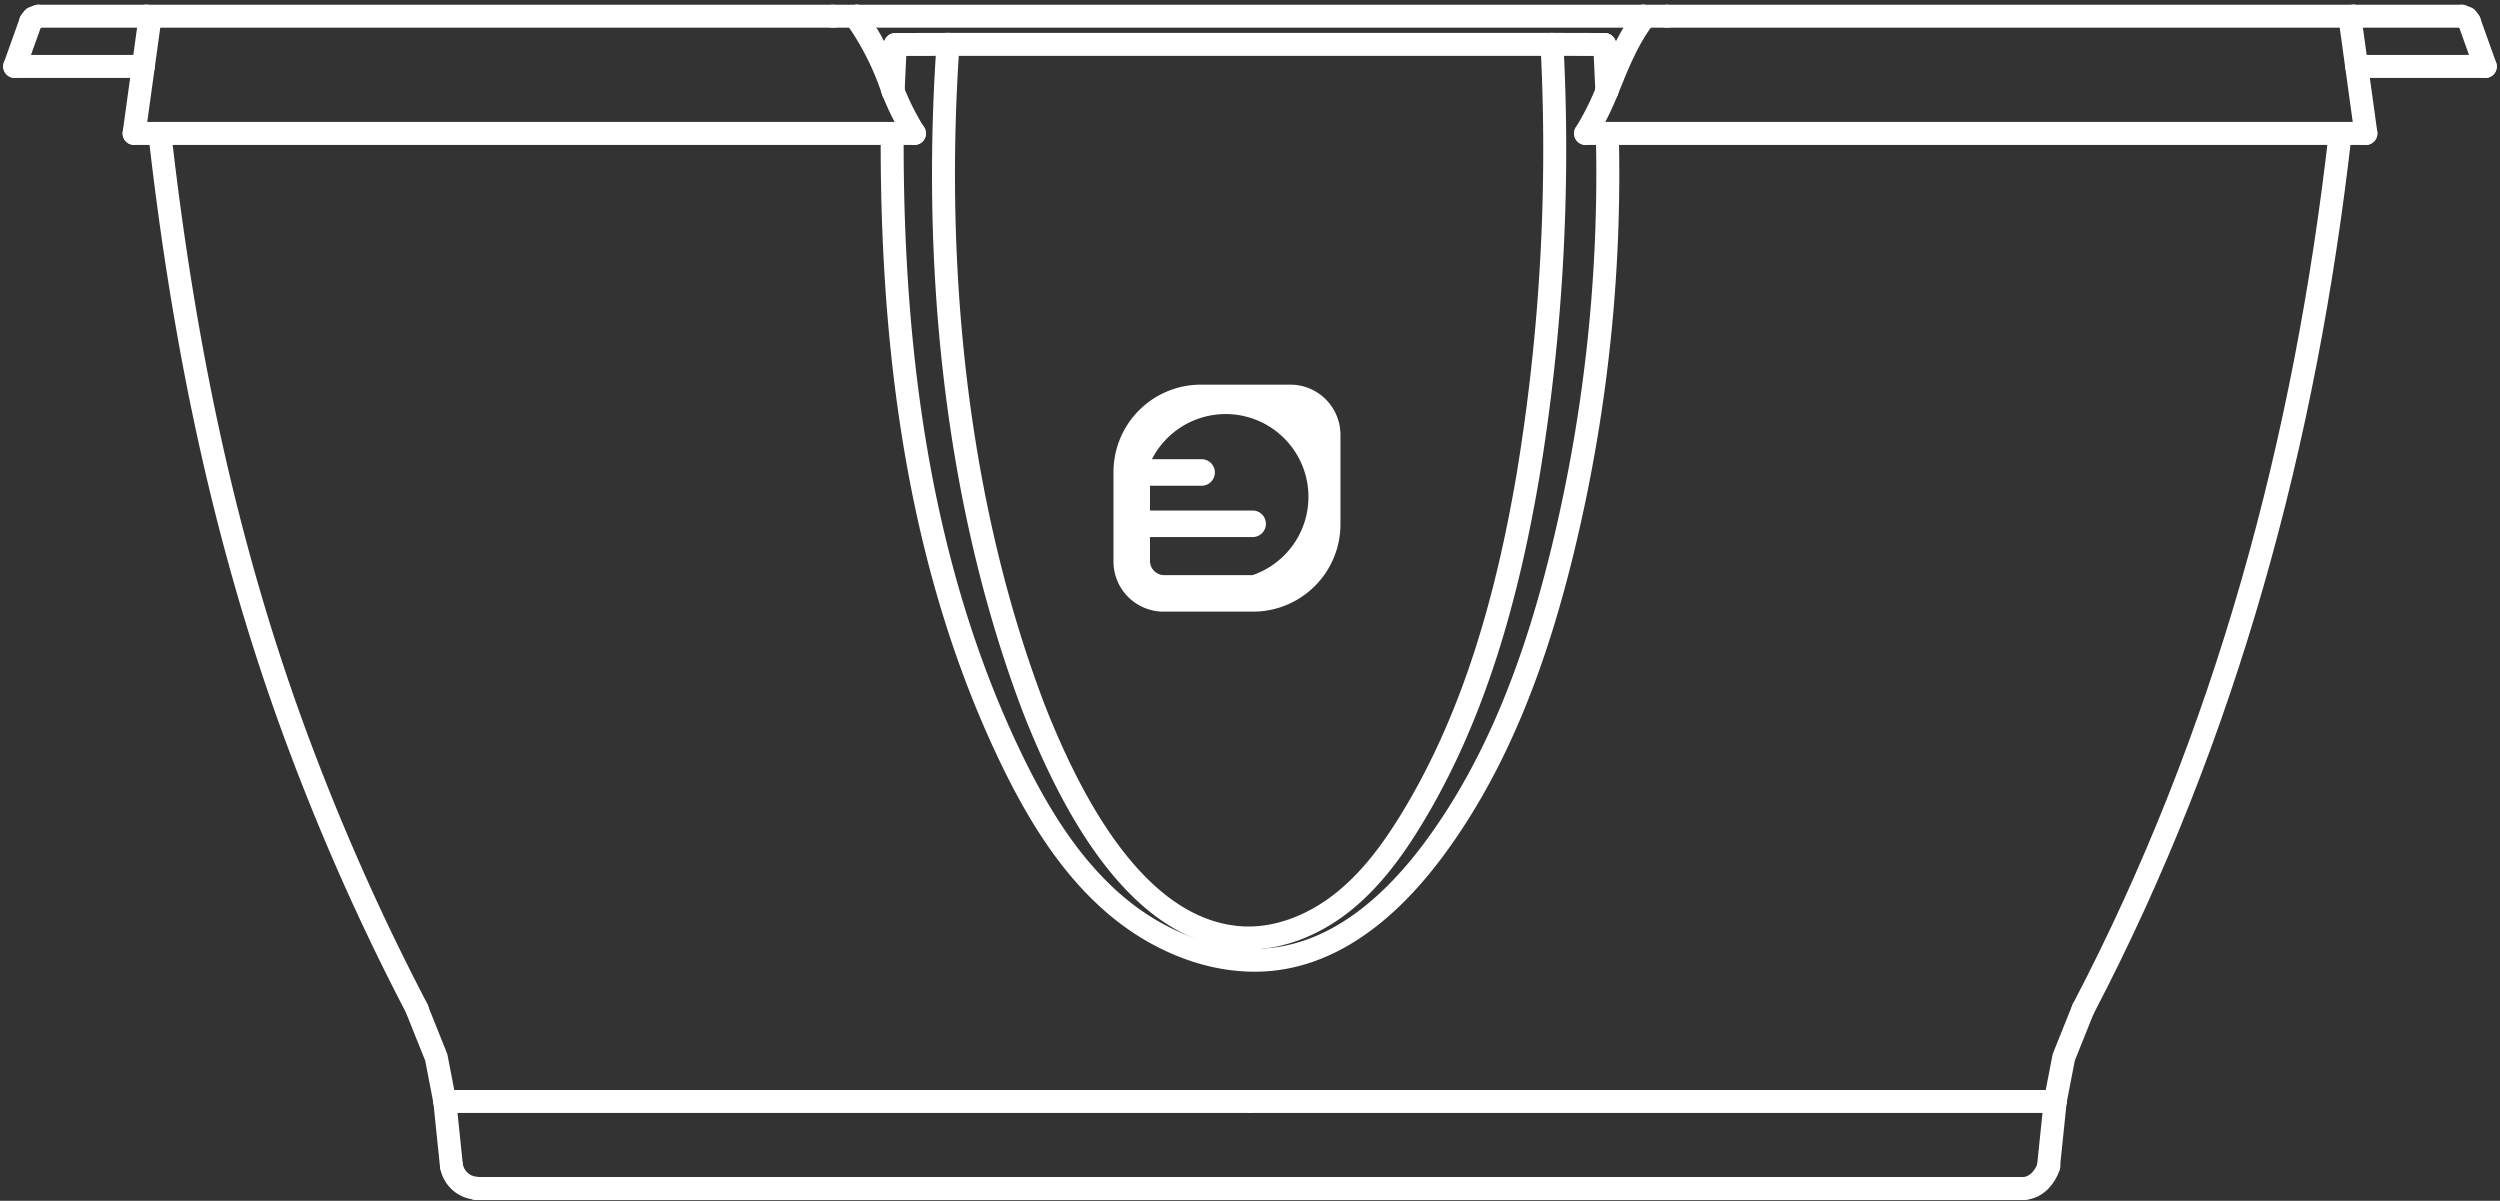 <svg xmlns="http://www.w3.org/2000/svg" width="435.434" height="209.153" viewBox="0 0 435.434 209.153">
  <rect x="0" y="0" width="435.434" height="209.153" fill="#333333" stroke="none"/>
  <g id="Group_891" data-name="Group 891" transform="translate(-257.883 -1792.494)">
    <g id="Group_760" data-name="Group 760" transform="translate(260.438 1795.314)">
      <path id="Path_1101" data-name="Path 1101" d="M12116.589,233.1H12011.4" transform="translate(-11848.832 -228.192)" fill="none" stroke="#fff" stroke-linecap="round" stroke-linejoin="round" stroke-width="4"/>
      <path id="Path_1102" data-name="Path 1102" d="M12236.851,233.144l.193,4.066.185,4.063" transform="translate(-11959.913 -228.215)" fill="none" stroke="#fff" stroke-linecap="round" stroke-linejoin="round" stroke-width="4"/>
      <path id="Path_1103" data-name="Path 1103" d="M12010.63,233.1c-2.614,37.529,1.054,77.836,14.069,113.339q.971,2.67,2.065,5.3c5.934,14.269,16.964,35.484,34.517,36.936,6.37.527,12.729-1.991,17.775-5.914s8.915-9.162,12.246-14.616c11.061-18.1,16.774-38.986,20.337-59.9a348.876,348.876,0,0,0,4.181-75.145" transform="translate(-11848.063 -228.192)" fill="none" stroke="#fff" stroke-linecap="round" stroke-linejoin="round" stroke-width="4"/>
      <path id="Path_1104" data-name="Path 1104" d="M11992.557,241.273l.18-4.063.2-4.066" transform="translate(-11839.548 -228.215)" fill="none" stroke="#fff" stroke-linecap="round" stroke-linejoin="round" stroke-width="4"/>
      <path id="Path_1105" data-name="Path 1105" d="M11980.355,224.532l0,.029.008.027.012.025.017.023" transform="translate(-11833.537 -223.972)" fill="none" stroke="#fff" stroke-linecap="round" stroke-linejoin="round" stroke-width="4"/>
      <path id="Path_1106" data-name="Path 1106" d="M11980.068,223.428l.03.015.024.028.027.047.017.064.017.066.014.075.006.068.006.072v.061l0,.062" transform="translate(-11833.395 -223.428)" fill="none" stroke="#fff" stroke-linecap="round" stroke-linejoin="round" stroke-width="4"/>
      <path id="Path_1107" data-name="Path 1107" d="M12249.8,223.988l.006-.109.008-.106.016-.13.031-.1.041-.072.047-.04" transform="translate(-11966.292 -223.428)" fill="none" stroke="#fff" stroke-linecap="round" stroke-linejoin="round" stroke-width="4"/>
      <path id="Path_1108" data-name="Path 1108" d="M12249.721,224.636l.014-.023.014-.025.008-.027,0-.029" transform="translate(-11966.256 -223.972)" fill="none" stroke="#fff" stroke-linecap="round" stroke-linejoin="round" stroke-width="4"/>
      <path id="Path_1109" data-name="Path 1109" d="M11980.432,224.738a48.66,48.66,0,0,1,6.133,12.4" transform="translate(-11833.573 -224.073)" fill="none" stroke="#fff" stroke-linecap="round" stroke-linejoin="round" stroke-width="4"/>
      <path id="Path_1110" data-name="Path 1110" d="M12237.6,237.131c1.635-4.087,3.339-8.432,5.893-12.047l.257-.346" transform="translate(-11960.282 -224.073)" fill="none" stroke="#fff" stroke-linecap="round" stroke-linejoin="round" stroke-width="4"/>
      <path id="Path_1111" data-name="Path 1111" d="M12227.932,233.121c-3.058,0-6.116-.018-9.174-.024" transform="translate(-11951 -228.192)" fill="none" stroke="#fff" stroke-linecap="round" stroke-linejoin="round" stroke-width="4"/>
      <path id="Path_1112" data-name="Path 1112" d="M12002.479,233.1c-3.059.014-6.122.013-9.18.024" transform="translate(-11839.912 -228.192)" fill="none" stroke="#fff" stroke-linecap="round" stroke-linejoin="round" stroke-width="4"/>
      <path id="Path_1113" data-name="Path 1113" d="M11996.264,256.529a43.916,43.916,0,0,1-3.709-7.361" transform="translate(-11839.547 -236.11)" fill="none" stroke="#fff" stroke-linecap="round" stroke-linejoin="round" stroke-width="4"/>
      <path id="Path_1114" data-name="Path 1114" d="M12233.992,249.168a47.74,47.74,0,0,1-3.7,7.362" transform="translate(-11956.683 -236.11)" fill="none" stroke="#fff" stroke-linecap="round" stroke-linejoin="round" stroke-width="4"/>
      <path id="Path_1115" data-name="Path 1115" d="M11920.207,625.928h98.856" transform="translate(-11803.899 -421.744)" fill="none" stroke="#fff" stroke-linecap="round" stroke-linejoin="round" stroke-width="4"/>
      <path id="Path_1116" data-name="Path 1116" d="M12115.076,625.928h98.855" transform="translate(-11899.914 -421.744)" fill="none" stroke="#fff" stroke-linecap="round" stroke-linejoin="round" stroke-width="4"/>
      <path id="Path_1117" data-name="Path 1117" d="M11690.936,240.678h22.408" transform="translate(-11690.936 -231.927)" fill="none" stroke="#fff" stroke-linecap="round" stroke-linejoin="round" stroke-width="4"/>
      <path id="Path_1118" data-name="Path 1118" d="M12495.045,240.678h22.405" transform="translate(-12087.129 -231.927)" fill="none" stroke="#fff" stroke-linecap="round" stroke-linejoin="round" stroke-width="4"/>
      <path id="Path_1119" data-name="Path 1119" d="M11971.858,223.428h4.164" transform="translate(-11829.347 -223.428)" fill="none" stroke="#fff" stroke-linecap="round" stroke-linejoin="round" stroke-width="4"/>
      <path id="Path_1120" data-name="Path 1120" d="M11980.068,223.428h136.977" transform="translate(-11833.395 -223.428)" fill="none" stroke="#fff" stroke-linecap="round" stroke-linejoin="round" stroke-width="4"/>
      <path id="Path_1121" data-name="Path 1121" d="M12250.086,223.428h4.16" transform="translate(-11966.436 -223.428)" fill="none" stroke="#fff" stroke-linecap="round" stroke-linejoin="round" stroke-width="4"/>
      <path id="Path_1122" data-name="Path 1122" d="M12258.291,223.428h119.549" transform="translate(-11970.478 -223.428)" fill="none" stroke="#fff" stroke-linecap="round" stroke-linejoin="round" stroke-width="4"/>
      <path id="Path_1123" data-name="Path 1123" d="M11736.2,223.428h119.551" transform="translate(-11713.236 -223.428)" fill="none" stroke="#fff" stroke-linecap="round" stroke-linejoin="round" stroke-width="4"/>
      <path id="Path_1124" data-name="Path 1124" d="M12230.281,263.678h3.88" transform="translate(-11956.677 -243.259)" fill="none" stroke="#fff" stroke-linecap="round" stroke-linejoin="round" stroke-width="4"/>
      <path id="Path_1125" data-name="Path 1125" d="M11992.221,263.678h3.879" transform="translate(-11839.382 -243.259)" fill="none" stroke="#fff" stroke-linecap="round" stroke-linejoin="round" stroke-width="4"/>
      <path id="Path_1126" data-name="Path 1126" d="M11740.762,263.678h127.561" transform="translate(-11715.486 -243.259)" fill="none" stroke="#fff" stroke-linecap="round" stroke-linejoin="round" stroke-width="4"/>
      <path id="Path_1127" data-name="Path 1127" d="M12237.927,263.678h127.565" transform="translate(-11960.442 -243.259)" fill="none" stroke="#fff" stroke-linecap="round" stroke-linejoin="round" stroke-width="4"/>
      <line id="Line_406" data-name="Line 406" x1="2.727" y1="19.754" transform="translate(406.798 0.665)" fill="none" stroke="#fff" stroke-linecap="round" stroke-linejoin="round" stroke-width="4"/>
      <line id="Line_407" data-name="Line 407" x2="4.469" transform="translate(405.048 20.419)" fill="none" stroke="#fff" stroke-linecap="round" stroke-linejoin="round" stroke-width="4"/>
      <path id="Path_1128" data-name="Path 1128" d="M11736.193,223.428l.46.233.116.35v.039l-.006.042" transform="translate(-11713.235 -223.428)" fill="none" stroke="#fff" stroke-linecap="round" stroke-linejoin="round" stroke-width="4"/>
      <path id="Path_1129" data-name="Path 1129" d="M12401.088,416.227c25.009-47.808,38.744-99.139,44.8-152.549" transform="translate(-12040.835 -243.259)" fill="none" stroke="#fff" stroke-linecap="round" stroke-linejoin="round" stroke-width="4"/>
      <path id="Path_1130" data-name="Path 1130" d="M11740.762,263.678c4.029,35.561,10.98,70.189,23.309,103.878a406.372,406.372,0,0,0,21.518,48.654" transform="translate(-11715.486 -243.259)" fill="none" stroke="#fff" stroke-linecap="round" stroke-linejoin="round" stroke-width="4"/>
      <path id="Path_1131" data-name="Path 1131" d="M11829.066,564.389l3.358,8.372,1.484,7.686" transform="translate(-11758.993 -391.423)" fill="none" stroke="#fff" stroke-linecap="round" stroke-linejoin="round" stroke-width="4"/>
      <path id="Path_1132" data-name="Path 1132" d="M12391.539,580.448l1.486-7.686,3.359-8.372" transform="translate(-12036.131 -391.423)" fill="none" stroke="#fff" stroke-linecap="round" stroke-linejoin="round" stroke-width="4"/>
      <line id="Line_408" data-name="Line 408" x2="18.826" transform="translate(407.365 0)" fill="none" stroke="#fff" stroke-linecap="round" stroke-linejoin="round" stroke-width="4"/>
      <line id="Line_409" data-name="Line 409" x2="18.826" transform="translate(4.132 0)" fill="none" stroke="#fff" stroke-linecap="round" stroke-linejoin="round" stroke-width="4"/>
      <line id="Line_410" data-name="Line 410" x2="35.956" transform="translate(314.019 204.184)" fill="none" stroke="#fff" stroke-linecap="round" stroke-linejoin="round" stroke-width="4"/>
      <line id="Line_411" data-name="Line 411" x2="35.956" transform="translate(80.352 204.184)" fill="none" stroke="#fff" stroke-linecap="round" stroke-linejoin="round" stroke-width="4"/>
      <path id="Path_1133" data-name="Path 1133" d="M12380.824,622.149c2.181-.169,3.634-1.923,4.335-3.89" transform="translate(-12030.852 -417.965)" fill="none" stroke="#fff" stroke-linecap="round" stroke-linejoin="round" stroke-width="4"/>
      <path id="Path_1134" data-name="Path 1134" d="M11840.922,618.2a4.678,4.678,0,0,0,4.269,3.866" transform="translate(-11764.836 -417.938)" fill="none" stroke="#fff" stroke-linecap="round" stroke-linejoin="round" stroke-width="4"/>
      <path id="Path_1135" data-name="Path 1135" d="M12389.25,607.286l.109-1.049.11-1.049.472-4.572.472-4.572" transform="translate(-12035.003 -407.02)" fill="none" stroke="#fff" stroke-linecap="round" stroke-linejoin="round" stroke-width="4"/>
      <path id="Path_1136" data-name="Path 1136" d="M11838.615,596.045q.583,5.621,1.161,11.242" transform="translate(-11763.699 -407.02)" fill="none" stroke="#fff" stroke-linecap="round" stroke-linejoin="round" stroke-width="4"/>
      <path id="Path_1137" data-name="Path 1137" d="M12533.725,225.32l1.393,3.9,1.393,3.9" transform="translate(-12106.187 -224.36)" fill="none" stroke="#fff" stroke-linecap="round" stroke-linejoin="round" stroke-width="4"/>
      <path id="Path_1138" data-name="Path 1138" d="M11690.936,233.111l1.393-3.9,1.4-3.9" transform="translate(-11690.935 -224.36)" fill="none" stroke="#fff" stroke-linecap="round" stroke-linejoin="round" stroke-width="4"/>
      <path id="Path_1139" data-name="Path 1139" d="M12531.072,223.428l.891.319.457.641" transform="translate(-12104.881 -223.428)" fill="none" stroke="#fff" stroke-linecap="round" stroke-linejoin="round" stroke-width="4"/>
      <path id="Path_1140" data-name="Path 1140" d="M11696.43,224.387l.453-.641.887-.319" transform="translate(-11693.644 -223.428)" fill="none" stroke="#fff" stroke-linecap="round" stroke-linejoin="round" stroke-width="4"/>
      <line id="Line_412" data-name="Line 412" x2="4.469" transform="translate(20.806 20.419)" fill="none" stroke="#fff" stroke-linecap="round" stroke-linejoin="round" stroke-width="4"/>
      <line id="Line_413" data-name="Line 413" x1="2.727" y2="19.754" transform="translate(20.797 0.665)" fill="none" stroke="#fff" stroke-linecap="round" stroke-linejoin="round" stroke-width="4"/>
      <path id="Path_1141" data-name="Path 1141" d="M12492.838,224.092l-.006-.042v-.039l.116-.35.46-.233" transform="translate(-12086.04 -223.428)" fill="none" stroke="#fff" stroke-linecap="round" stroke-linejoin="round" stroke-width="4"/>
      <path id="Path_1142" data-name="Path 1142" d="M11838.615,596.045h140.247" transform="translate(-11763.699 -407.02)" fill="none" stroke="#fff" stroke-linecap="round" stroke-linejoin="round" stroke-width="4"/>
      <path id="Path_1143" data-name="Path 1143" d="M12115.076,596.045h140.244" transform="translate(-11899.914 -407.02)" fill="none" stroke="#fff" stroke-linecap="round" stroke-linejoin="round" stroke-width="4"/>
      <path id="Path_1144" data-name="Path 1144" d="M12116.769,263.681a276.943,276.943,0,0,1-7.705,72.309c-4.5,18.587-11.1,37-22.493,52.361-6.556,8.84-15.291,16.9-26.117,18.874-10.36,1.887-21.165-2.236-29.206-9.035s-13.652-16.024-18.238-25.5c-15.776-32.639-20.627-69.394-20.792-105.309q-.009-1.849,0-3.7" transform="translate(-11839.376 -243.259)" fill="none" stroke="#fff" stroke-linecap="round" stroke-linejoin="round" stroke-width="4"/>
    </g>
    <path id="Path_2162" data-name="Path 2162" d="M2294.014,2650.018h-15.568a15.226,15.226,0,0,0-15.226,15.226v15.585a8.722,8.722,0,0,0,8.722,8.722h15.585a15.226,15.226,0,0,0,15.226-15.225v-15.568A8.74,8.74,0,0,0,2294.014,2650.018Zm-6.558,33.174h-15.4a2.478,2.478,0,0,1-2.478-2.478v-4.148h17.877a2.313,2.313,0,1,0,0-4.626h-17.877v-4.313h8.938a2.313,2.313,0,1,0,0-4.625h-8.6a14.419,14.419,0,1,1,17.537,20.19Z" transform="translate(-1811.397 -790.527)" fill="#fff"/>
  </g>
</svg>
